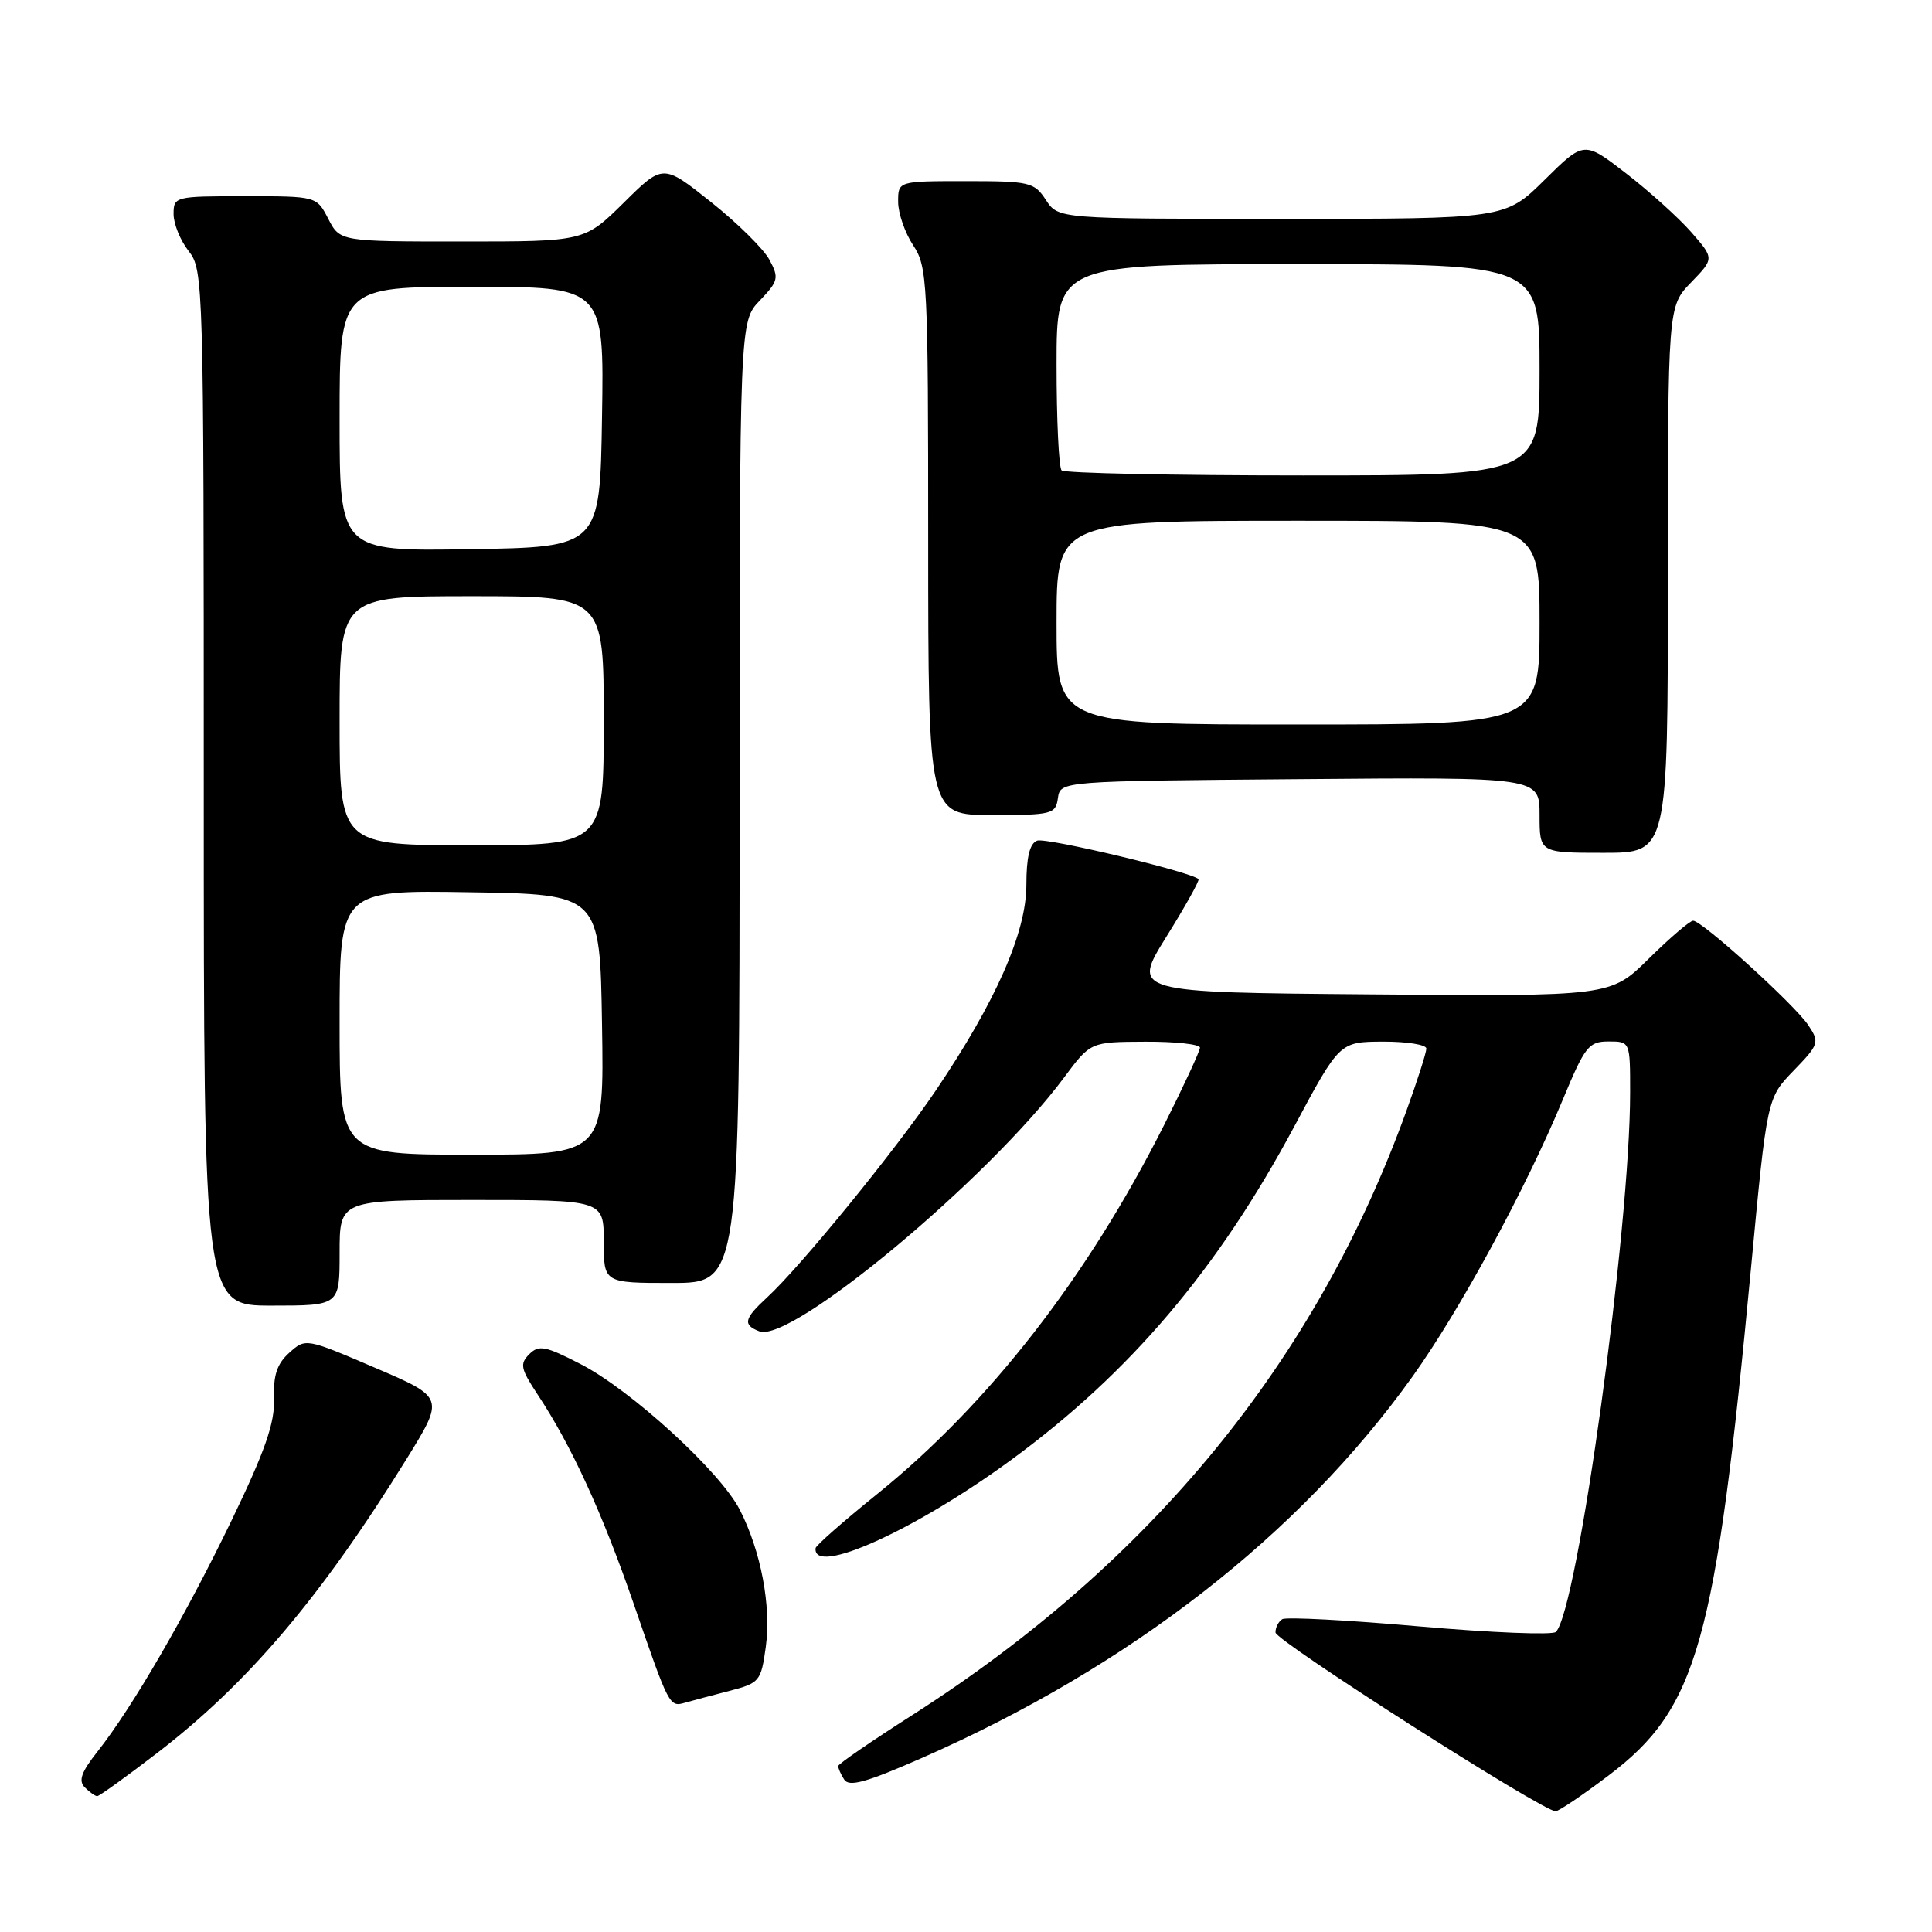 <?xml version="1.0" encoding="UTF-8" standalone="no"?>
<!DOCTYPE svg PUBLIC "-//W3C//DTD SVG 1.1//EN" "http://www.w3.org/Graphics/SVG/1.1/DTD/svg11.dtd" >
<svg xmlns="http://www.w3.org/2000/svg" xmlns:xlink="http://www.w3.org/1999/xlink" version="1.1" viewBox="0 0 256 256">
 <g >
 <path fill="currentColor"
d=" M 213.16 235.25 C 224.92 226.35 227.32 217.79 232.02 168.00 C 234.14 145.50 234.14 145.50 237.67 141.86 C 241.03 138.38 241.12 138.11 239.62 135.86 C 237.83 133.15 225.54 122.00 224.35 122.00 C 223.92 122.00 221.28 124.26 218.49 127.01 C 213.41 132.03 213.41 132.03 181.69 131.76 C 149.97 131.50 149.97 131.50 154.54 124.14 C 157.06 120.10 158.98 116.65 158.81 116.49 C 157.81 115.52 138.60 110.94 137.42 111.39 C 136.44 111.77 136.00 113.58 136.00 117.25 C 136.00 123.53 131.97 132.68 124.03 144.45 C 118.66 152.41 106.08 167.84 101.64 171.92 C 98.58 174.74 98.39 175.55 100.62 176.41 C 104.83 178.02 131.00 156.22 141.00 142.77 C 144.50 138.06 144.50 138.06 151.75 138.03 C 155.74 138.01 159.00 138.37 159.00 138.82 C 159.00 139.26 156.86 143.88 154.25 149.07 C 144.08 169.25 131.02 186.04 116.19 198.00 C 111.76 201.57 108.10 204.79 108.07 205.14 C 107.68 208.91 121.31 202.75 134.10 193.36 C 149.76 181.87 161.37 168.18 171.50 149.26 C 177.50 138.05 177.50 138.05 183.25 138.02 C 186.41 138.01 189.00 138.42 189.00 138.94 C 189.00 139.46 187.82 143.16 186.37 147.16 C 174.41 180.32 152.60 206.99 120.88 227.26 C 115.51 230.69 111.09 233.72 111.07 234.00 C 111.05 234.28 111.40 235.09 111.86 235.80 C 112.50 236.81 114.78 236.18 122.09 232.97 C 149.67 220.87 172.14 203.40 187.16 182.41 C 193.43 173.64 202.12 157.63 207.06 145.75 C 210.01 138.64 210.51 138.00 213.14 138.00 C 216.00 138.00 216.00 138.00 216.00 144.75 C 216.00 162.79 209.04 213.36 206.16 216.24 C 205.73 216.67 197.60 216.34 188.10 215.51 C 178.60 214.67 170.42 214.24 169.91 214.55 C 169.41 214.86 169.00 215.65 169.01 216.31 C 169.02 217.41 204.40 240.00 206.12 240.00 C 206.54 240.00 209.71 237.86 213.16 235.25 Z  M 20.71 232.37 C 32.78 223.13 42.49 211.70 53.86 193.34 C 58.91 185.18 58.91 185.18 49.70 181.24 C 40.53 177.31 40.49 177.30 38.33 179.25 C 36.70 180.71 36.20 182.23 36.31 185.35 C 36.42 188.54 35.13 192.25 30.73 201.37 C 24.62 214.03 17.56 226.22 12.92 232.09 C 10.77 234.81 10.36 235.96 11.24 236.84 C 11.88 237.48 12.62 238.00 12.88 238.00 C 13.15 238.00 16.67 235.47 20.71 232.37 Z  M 96.66 224.05 C 100.65 223.01 100.84 222.79 101.47 218.23 C 102.21 212.83 100.84 205.56 98.03 200.06 C 95.47 195.03 83.61 184.18 76.93 180.75 C 72.25 178.34 71.40 178.17 70.12 179.45 C 68.85 180.72 68.99 181.38 71.23 184.77 C 75.72 191.55 79.80 200.45 83.95 212.46 C 88.69 226.23 88.69 226.22 90.83 225.60 C 91.75 225.34 94.37 224.64 96.66 224.05 Z  M 45.00 166.00 C 45.00 159.00 45.00 159.00 62.50 159.00 C 80.00 159.00 80.00 159.00 80.00 164.50 C 80.00 170.00 80.00 170.00 89.00 170.00 C 98.00 170.00 98.00 170.00 98.00 106.30 C 98.00 42.61 98.00 42.61 100.68 39.82 C 103.14 37.24 103.24 36.82 101.96 34.43 C 101.20 33.00 97.71 29.55 94.21 26.77 C 87.85 21.71 87.85 21.71 82.65 26.86 C 77.44 32.00 77.44 32.00 61.24 32.00 C 45.05 32.00 45.05 32.00 43.50 29.00 C 41.95 26.00 41.95 26.00 32.47 26.00 C 23.18 26.00 23.00 26.04 23.00 28.37 C 23.00 29.67 23.90 31.87 25.00 33.27 C 26.96 35.76 27.00 37.33 27.00 104.41 C 27.00 173.00 27.00 173.00 36.00 173.00 C 45.00 173.00 45.00 173.00 45.00 166.00 Z  M 221.00 76.80 C 221.00 40.60 221.00 40.60 224.08 37.42 C 227.15 34.25 227.15 34.25 224.09 30.75 C 222.40 28.83 218.52 25.33 215.46 22.97 C 209.89 18.67 209.89 18.67 204.66 23.84 C 199.44 29.00 199.44 29.00 169.83 29.00 C 140.23 29.00 140.23 29.00 138.59 26.50 C 137.05 24.14 136.45 24.00 127.98 24.00 C 119.00 24.00 119.00 24.00 119.01 26.75 C 119.01 28.26 119.91 30.85 121.00 32.50 C 122.89 35.35 122.99 37.26 122.99 71.75 C 123.00 108.00 123.00 108.00 131.43 108.00 C 139.41 108.00 139.88 107.88 140.18 105.75 C 140.50 103.50 140.50 103.50 172.25 103.24 C 204.00 102.97 204.00 102.97 204.00 107.99 C 204.00 113.00 204.00 113.00 212.50 113.00 C 221.00 113.00 221.00 113.00 221.00 76.80 Z  M 45.00 135.48 C 45.00 117.95 45.00 117.95 62.25 118.23 C 79.50 118.50 79.50 118.50 79.77 135.75 C 80.05 153.00 80.05 153.00 62.52 153.00 C 45.00 153.00 45.00 153.00 45.00 135.48 Z  M 45.00 95.50 C 45.00 79.00 45.00 79.00 62.50 79.00 C 80.00 79.00 80.00 79.00 80.00 95.50 C 80.00 112.00 80.00 112.00 62.50 112.00 C 45.00 112.00 45.00 112.00 45.00 95.50 Z  M 45.00 55.52 C 45.00 38.00 45.00 38.00 62.52 38.00 C 80.05 38.00 80.05 38.00 79.77 55.25 C 79.50 72.50 79.50 72.50 62.25 72.77 C 45.00 73.05 45.00 73.05 45.00 55.52 Z  M 140.00 82.50 C 140.00 69.00 140.00 69.00 172.00 69.00 C 204.00 69.00 204.00 69.00 204.00 82.50 C 204.00 96.00 204.00 96.00 172.00 96.00 C 140.00 96.00 140.00 96.00 140.00 82.50 Z  M 140.67 62.33 C 140.30 61.97 140.00 55.67 140.00 48.33 C 140.00 35.00 140.00 35.00 172.00 35.00 C 204.00 35.00 204.00 35.00 204.00 49.00 C 204.00 63.00 204.00 63.00 172.67 63.00 C 155.43 63.00 141.03 62.70 140.67 62.33 Z "/>
</g>
</svg>